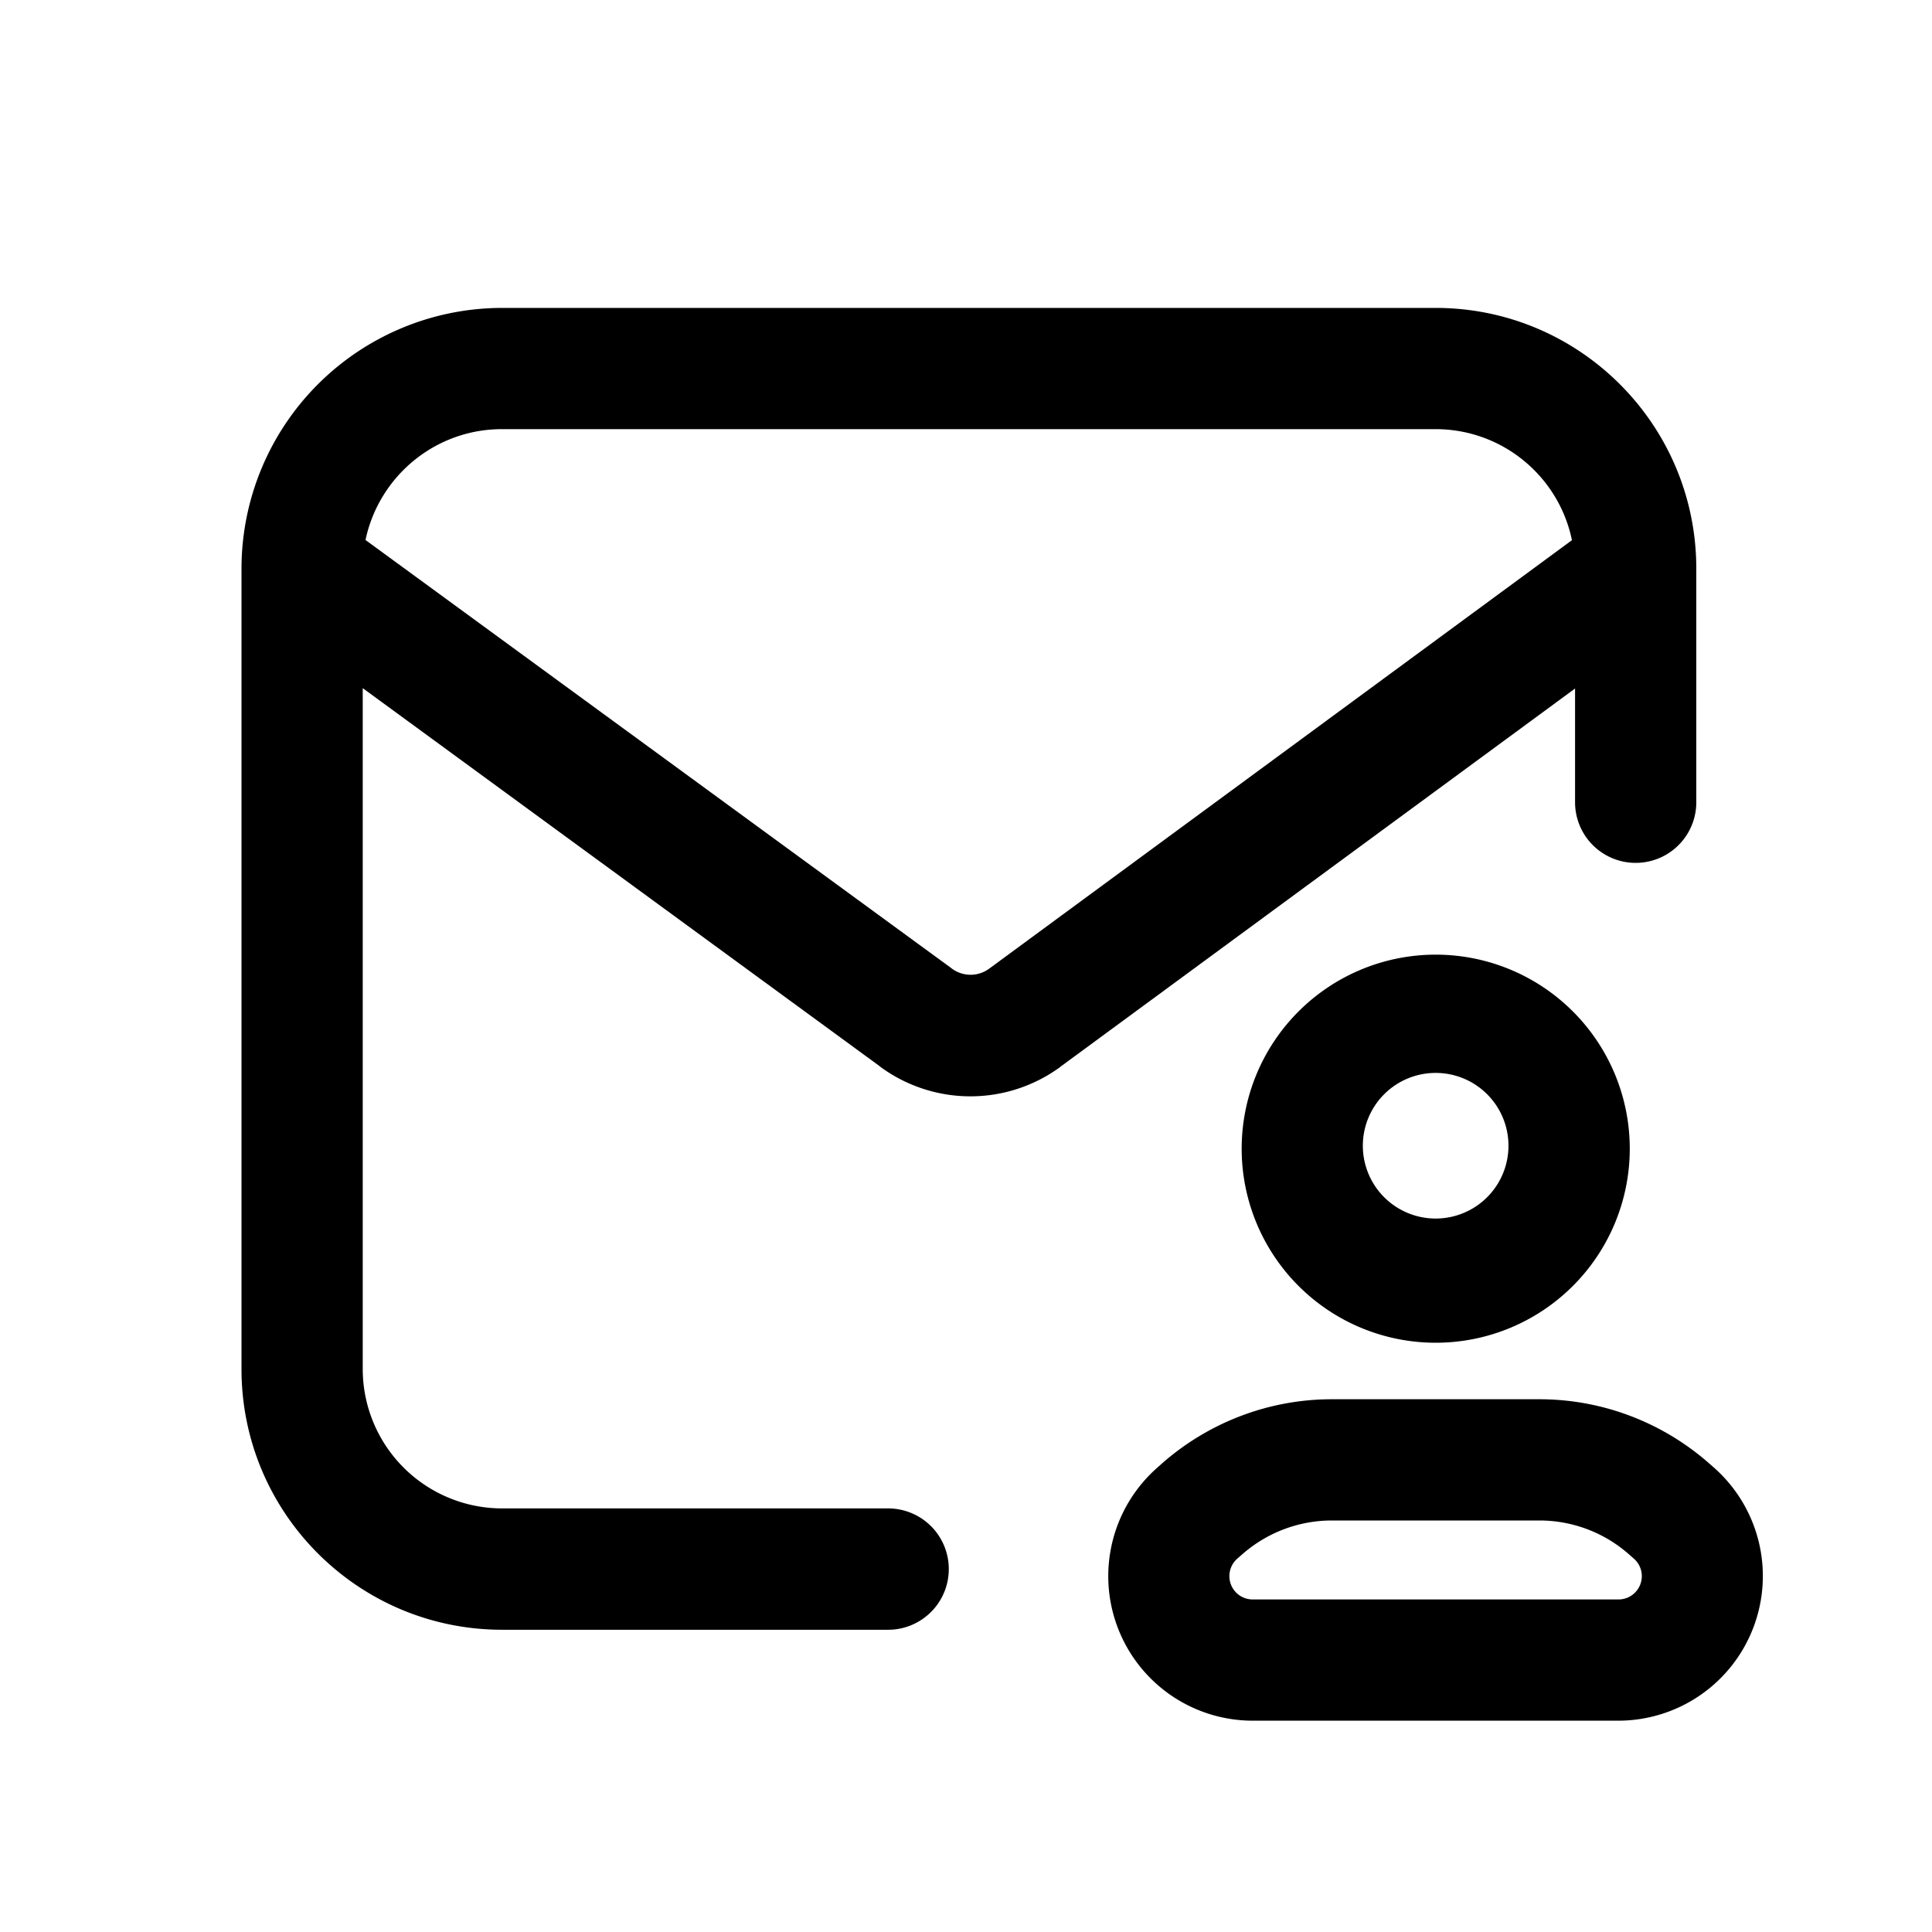 <svg xmlns="http://www.w3.org/2000/svg" width="16" height="16" fill="none" class="persona-icon" viewBox="0 0 16 16"><path fill="currentColor" fill-rule="evenodd" d="M4.159 2.55A2.16 2.16 0 0 0 2 4.71v6.628c0 1.192.966 2.159 2.159 2.159h3.196a.502.502 0 0 0 0-1.005H4.159a1.155 1.155 0 0 1-1.155-1.155V5.699l4.28 3.13.004.004a1.26 1.26 0 0 0 1.49.005l.007-.006 4.259-3.13v.942a.502.502 0 1 0 1.004 0V4.709c0-1.192-.967-2.159-2.159-2.159zm8.86 1.923L8.196 8.019a.26.26 0 0 1-.32-.003L3.027 4.472c.11-.524.574-.918 1.13-.918h7.731c.557 0 1.022.394 1.13.919M9.625 12.118c.389-.341.887-.53 1.404-.53h1.72c.517 0 1.016.189 1.404.53l.04.035a1.198 1.198 0 0 1-.79 2.097h-3.027a1.197 1.197 0 0 1-.79-2.097zm.663.754-.04.035a.193.193 0 0 0 .128.339h3.027a.193.193 0 0 0 .127-.339l-.04-.035a1.12 1.12 0 0 0-.74-.28h-1.72c-.274 0-.537.1-.742.28" clip-rule="evenodd"/><path fill="currentColor" fill-rule="evenodd" d="M11.89 7.906a1.607 1.607 0 1 0 0 3.214 1.607 1.607 0 0 0 0-3.214m-.603 1.607a.603.603 0 1 1 1.205 0 .603.603 0 0 1-1.205 0" clip-rule="evenodd"/></svg>